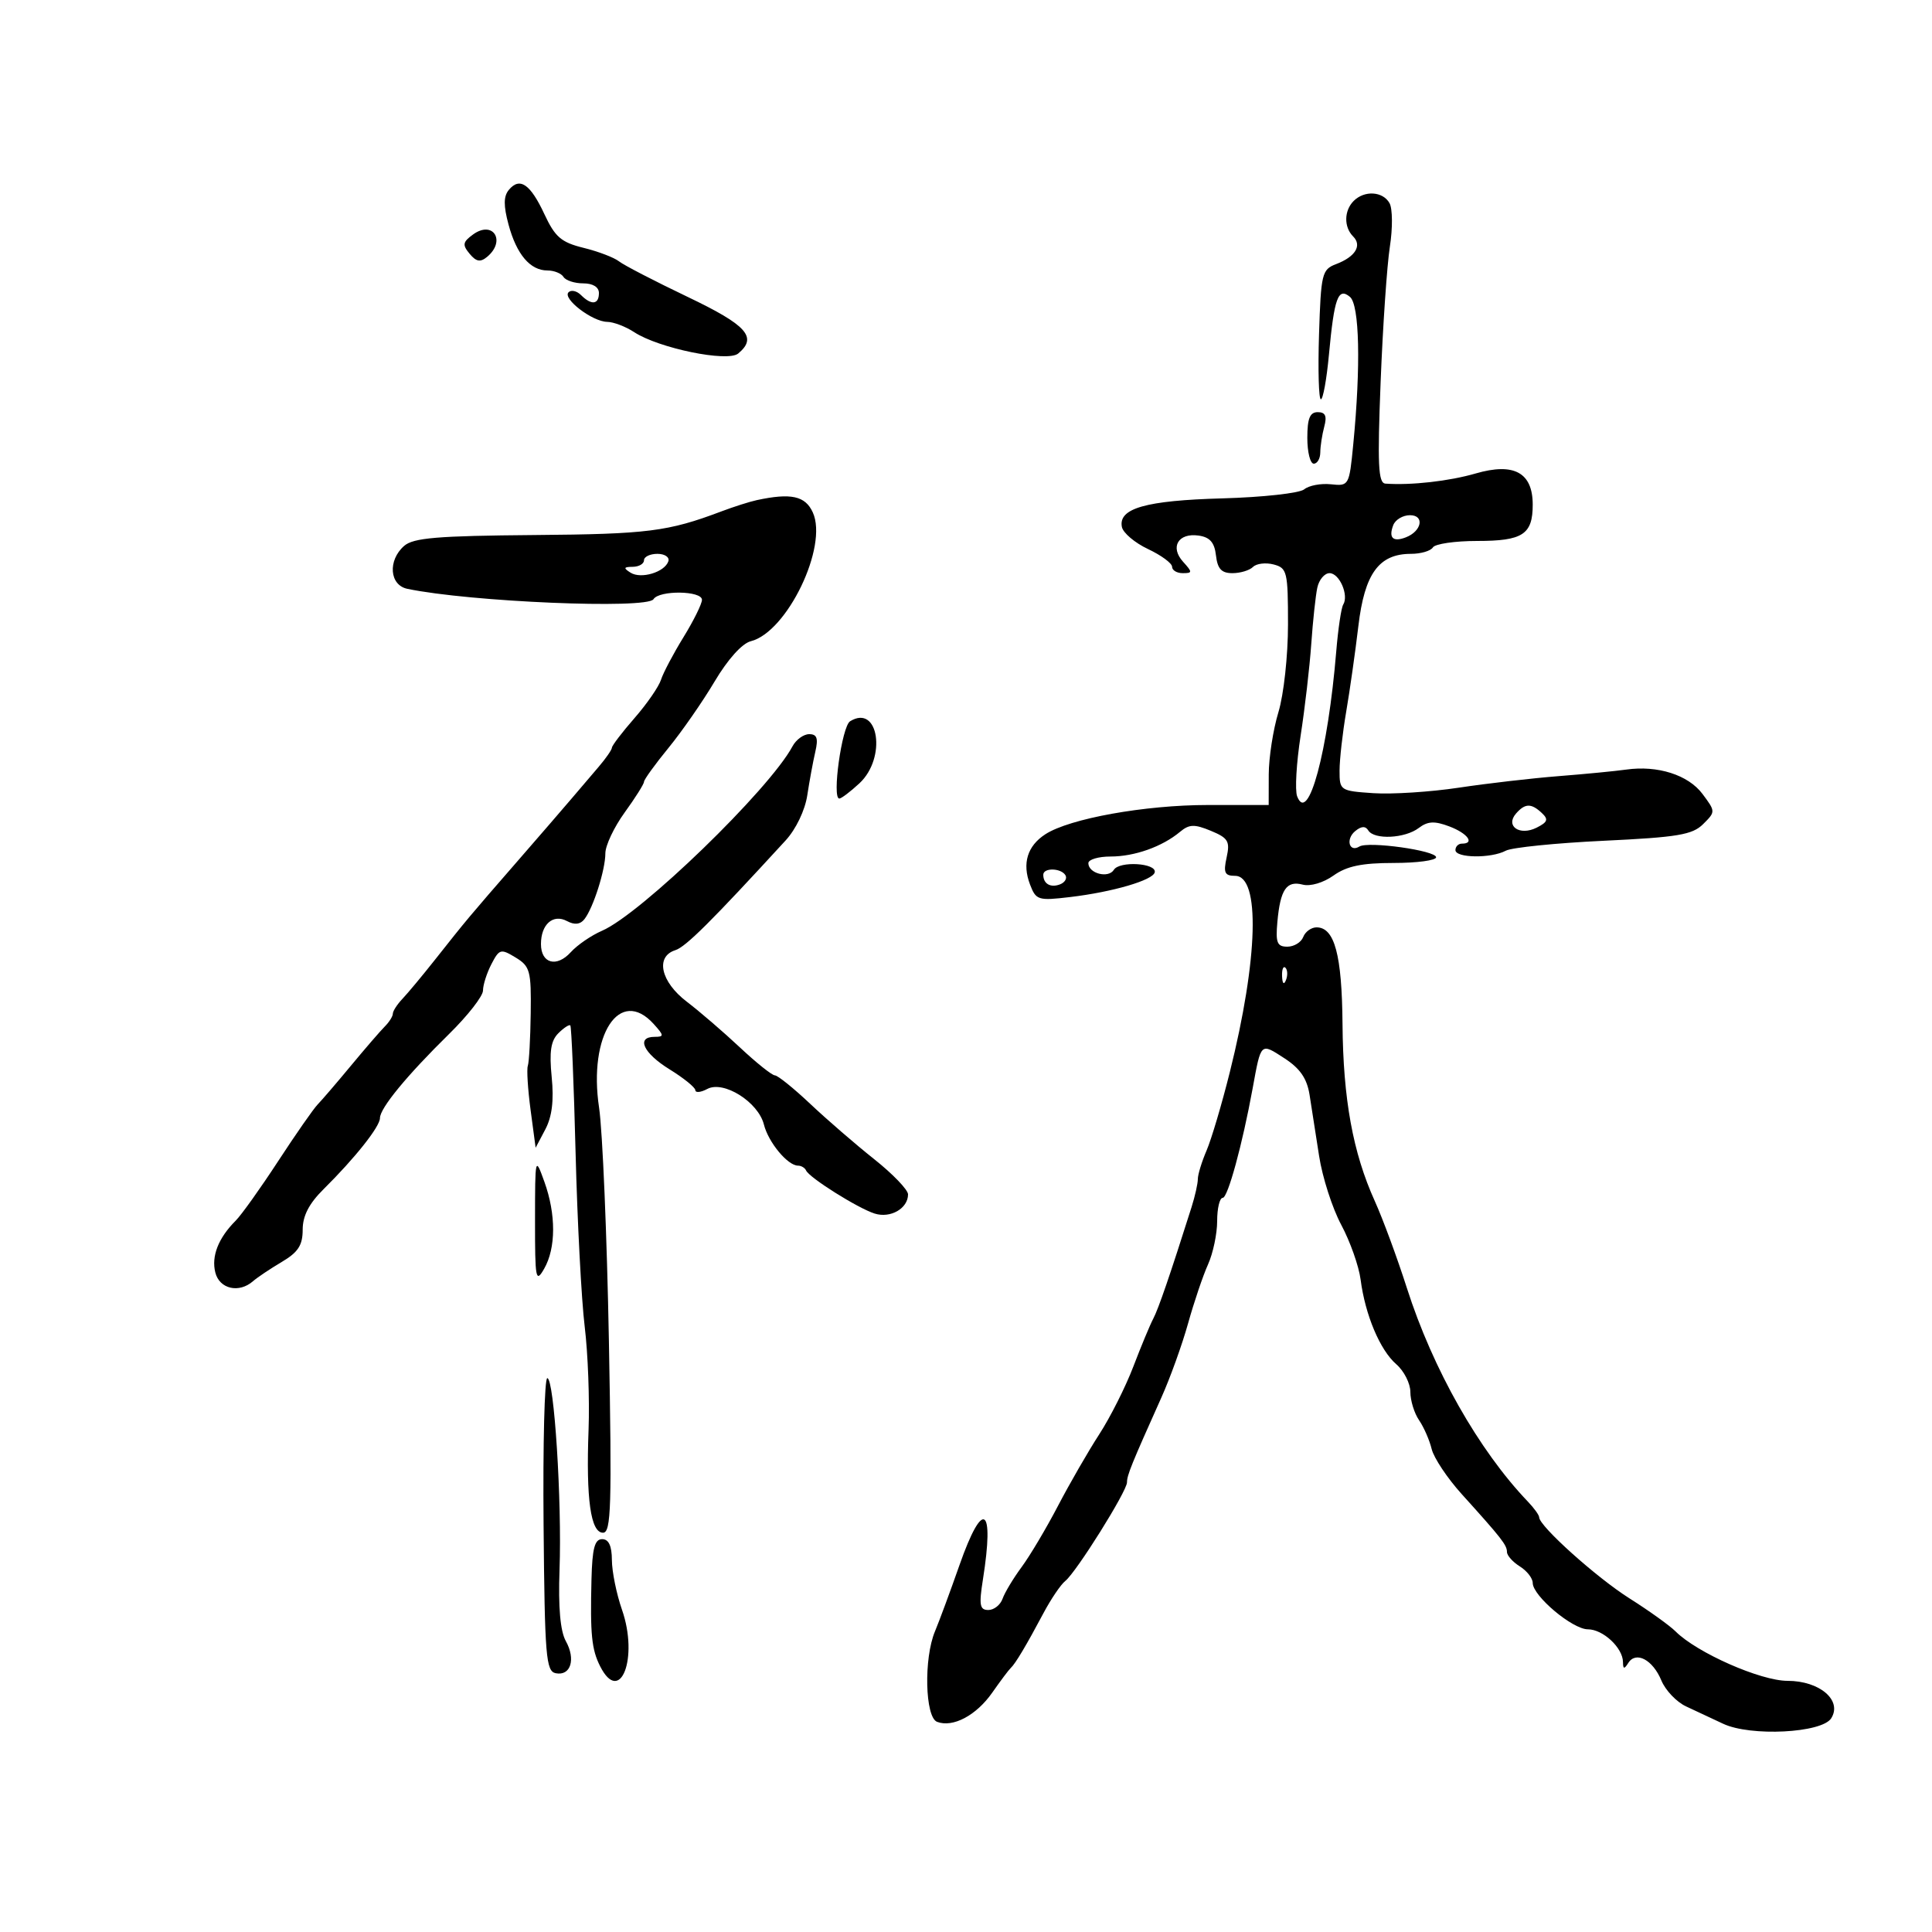 <svg xmlns="http://www.w3.org/2000/svg" width="300" height="300" viewBox="0 0 300 300" version="1.1">
	<path d="M 79.014 29.483 C 78.184 30.483, 78.171 31.923, 78.967 34.879 C 80.215 39.511, 82.328 42, 85.012 42 C 86.041 42, 87.160 42.450, 87.500 43 C 87.840 43.550, 89.216 44, 90.559 44 C 92.062 44, 93 44.576, 93 45.500 C 93 47.302, 91.834 47.434, 90.217 45.817 C 89.566 45.166, 88.695 44.972, 88.282 45.385 C 87.299 46.368, 91.981 49.949, 94.285 49.978 C 95.267 49.990, 97.151 50.708, 98.473 51.574 C 102.286 54.072, 112.971 56.269, 114.626 54.895 C 117.670 52.370, 116.004 50.507, 106.744 46.085 C 101.660 43.656, 96.880 41.181, 96.121 40.585 C 95.363 39.988, 92.888 39.044, 90.621 38.487 C 87.148 37.633, 86.191 36.811, 84.537 33.262 C 82.351 28.570, 80.706 27.445, 79.014 29.483 M 210.200 31.200 C 208.696 32.704, 208.656 35.256, 210.113 36.713 C 211.531 38.131, 210.458 39.875, 207.470 41.011 C 205.269 41.848, 205.117 42.476, 204.817 51.952 C 204.643 57.481, 204.773 62.003, 205.106 62.002 C 205.440 62.001, 206.002 58.888, 206.356 55.084 C 207.178 46.231, 207.780 44.573, 209.617 46.097 C 211.104 47.332, 211.319 56.830, 210.133 69 C 209.508 75.417, 209.464 75.496, 206.664 75.199 C 205.105 75.033, 203.239 75.387, 202.519 75.984 C 201.799 76.582, 196.083 77.213, 189.817 77.387 C 177.924 77.716, 173.647 78.930, 174.203 81.816 C 174.381 82.740, 176.208 84.289, 178.263 85.256 C 180.319 86.224, 182 87.462, 182 88.008 C 182 88.554, 182.745 89, 183.655 89 C 185.176 89, 185.180 88.856, 183.706 87.227 C 181.641 84.946, 182.961 82.717, 186.113 83.163 C 187.869 83.411, 188.584 84.227, 188.816 86.250 C 189.056 88.335, 189.673 89, 191.366 89 C 192.595 89, 194.035 88.565, 194.567 88.033 C 195.099 87.501, 196.539 87.328, 197.767 87.649 C 199.862 88.197, 200 88.771, 200 96.958 C 200 101.820, 199.341 107.855, 198.511 110.591 C 197.692 113.291, 197.017 117.638, 197.011 120.250 L 197 125 187.562 125 C 177.772 125, 166.096 127.100, 162.326 129.540 C 159.530 131.349, 158.695 134.067, 159.934 137.326 C 160.867 139.780, 161.191 139.883, 166.150 139.296 C 172.780 138.511, 179.059 136.674, 179.308 135.446 C 179.600 134.009, 173.826 133.663, 172.959 135.066 C 172.109 136.441, 169 135.629, 169 134.031 C 169 133.464, 170.554 133, 172.453 133 C 176.176 133, 180.465 131.477, 183.224 129.175 C 184.661 127.976, 185.461 127.948, 188.023 129.009 C 190.715 130.125, 191.019 130.638, 190.469 133.141 C 189.946 135.521, 190.167 136, 191.785 136 C 195.719 136, 195.373 148.852, 190.961 166.500 C 189.724 171.450, 188.102 176.918, 187.356 178.651 C 186.610 180.384, 186 182.377, 186 183.080 C 186 183.783, 185.562 185.740, 185.028 187.429 C 181.687 197.980, 179.873 203.263, 179.072 204.775 C 178.571 205.724, 177.178 209.072, 175.978 212.215 C 174.778 215.358, 172.400 220.083, 170.693 222.715 C 168.986 225.347, 166.103 230.348, 164.285 233.829 C 162.468 237.310, 159.927 241.585, 158.638 243.329 C 157.350 245.073, 156.018 247.287, 155.679 248.250 C 155.340 249.212, 154.346 250, 153.470 250 C 152.131 250, 151.997 249.243, 152.630 245.250 C 154.440 233.815, 152.618 232.686, 148.998 243 C 147.550 247.125, 145.833 251.767, 145.183 253.315 C 143.425 257.498, 143.637 266.647, 145.509 267.365 C 147.959 268.305, 151.600 266.375, 154.084 262.819 C 155.360 260.994, 156.650 259.275, 156.952 259 C 157.663 258.351, 159.375 255.482, 162.022 250.500 C 163.191 248.300, 164.714 246.050, 165.408 245.500 C 167.123 244.139, 175 231.556, 175 230.176 C 175 229.070, 175.684 227.383, 180.342 217 C 181.699 213.975, 183.563 208.800, 184.483 205.500 C 185.404 202.200, 186.797 198.082, 187.578 196.349 C 188.360 194.616, 189 191.578, 189 189.599 C 189 187.619, 189.389 186, 189.865 186 C 190.654 186, 192.916 177.720, 194.510 169 C 195.825 161.802, 195.714 161.908, 199.439 164.325 C 201.872 165.904, 202.944 167.459, 203.348 170 C 203.655 171.925, 204.321 176.200, 204.829 179.500 C 205.337 182.800, 206.884 187.611, 208.266 190.191 C 209.648 192.771, 211.002 196.596, 211.274 198.691 C 211.990 204.191, 214.288 209.648, 216.810 211.835 C 218.015 212.880, 219 214.819, 219 216.145 C 219 217.470, 219.608 219.443, 220.351 220.527 C 221.094 221.612, 221.975 223.627, 222.308 225.004 C 222.642 226.381, 224.742 229.531, 226.976 232.004 C 233.183 238.875, 234 239.920, 234 240.992 C 234 241.537, 234.900 242.545, 236 243.232 C 237.100 243.919, 238 245.073, 238 245.797 C 238 247.810, 244.174 253, 246.568 253 C 248.916 253, 251.991 255.867, 252.015 258.079 C 252.027 259.195, 252.205 259.225, 252.845 258.216 C 254.036 256.340, 256.643 257.724, 257.974 260.938 C 258.611 262.475, 260.340 264.290, 261.816 264.972 C 263.292 265.653, 265.875 266.862, 267.556 267.658 C 271.812 269.675, 282.907 269.114, 284.354 266.809 C 286.100 264.028, 282.562 261, 277.567 261 C 273.374 261, 263.497 256.640, 260.183 253.326 C 259.276 252.419, 256.052 250.108, 253.017 248.190 C 247.886 244.946, 239 236.965, 239 235.600 C 239 235.270, 238.213 234.177, 237.250 233.171 C 229.631 225.210, 222.491 212.607, 218.458 200 C 216.963 195.325, 214.720 189.250, 213.476 186.500 C 210.077 178.992, 208.560 170.666, 208.465 159 C 208.378 148.266, 207.232 144, 204.433 144 C 203.611 144, 202.678 144.675, 202.362 145.500 C 202.045 146.325, 200.935 147, 199.895 147 C 198.307 147, 198.060 146.382, 198.351 143.149 C 198.803 138.125, 199.767 136.706, 202.279 137.363 C 203.465 137.673, 205.489 137.076, 207.070 135.950 C 209.120 134.491, 211.468 134, 216.404 134 C 220.032 134, 223 133.602, 223 133.115 C 223 132.070, 212.466 130.594, 211.087 131.447 C 209.508 132.422, 208.919 130.312, 210.422 129.065 C 211.380 128.269, 212.026 128.234, 212.470 128.951 C 213.383 130.429, 218.155 130.198, 220.298 128.573 C 221.701 127.509, 222.743 127.454, 225.048 128.324 C 227.893 129.398, 229.062 131, 227 131 C 226.450 131, 226 131.450, 226 132 C 226 133.246, 231.543 133.315, 233.818 132.097 C 234.745 131.601, 241.578 130.907, 249.002 130.555 C 260.497 130.010, 262.790 129.627, 264.457 127.973 C 266.399 126.045, 266.398 126.011, 264.366 123.288 C 262.154 120.326, 257.393 118.807, 252.500 119.503 C 250.850 119.738, 246.125 120.195, 242 120.520 C 237.875 120.844, 230.900 121.651, 226.500 122.314 C 222.100 122.976, 216.137 123.358, 213.250 123.163 C 208.100 122.814, 208 122.747, 208.006 119.653 C 208.009 117.919, 208.474 113.800, 209.039 110.500 C 209.603 107.200, 210.453 101.219, 210.927 97.209 C 211.890 89.057, 214.118 86, 219.094 86 C 220.627 86, 222.160 85.550, 222.500 85 C 222.840 84.450, 225.926 84, 229.359 84 C 236.456 84, 238 82.992, 238 78.357 C 238 73.384, 235.089 71.793, 229.148 73.518 C 225.026 74.715, 219.125 75.380, 215.131 75.097 C 214.007 75.017, 213.874 72.191, 214.385 59.250 C 214.728 50.587, 215.373 41.158, 215.819 38.295 C 216.265 35.432, 216.241 32.395, 215.765 31.545 C 214.734 29.703, 211.874 29.526, 210.200 31.200 M 73.435 36.424 C 71.850 37.583, 71.774 38.023, 72.920 39.404 C 73.947 40.642, 74.589 40.756, 75.633 39.890 C 78.627 37.405, 76.557 34.141, 73.435 36.424 M 203 68 C 203 70.200, 203.450 72, 204 72 C 204.550 72, 205.006 71.213, 205.014 70.250 C 205.021 69.287, 205.299 67.487, 205.630 66.250 C 206.074 64.596, 205.805 64, 204.617 64 C 203.397 64, 203 64.983, 203 68 M 117.500 77.663 C 116.400 77.900, 113.925 78.689, 112 79.416 C 103.733 82.538, 100.556 82.939, 83 83.080 C 67.917 83.202, 64.177 83.514, 62.750 84.770 C 60.190 87.023, 60.478 90.853, 63.250 91.432 C 72.960 93.462, 100.497 94.623, 101.473 93.043 C 102.350 91.625, 109 91.710, 109 93.139 C 109 93.766, 107.708 96.378, 106.129 98.944 C 104.550 101.510, 102.980 104.485, 102.640 105.555 C 102.300 106.625, 100.451 109.300, 98.530 111.500 C 96.610 113.700, 95.030 115.769, 95.019 116.097 C 95.009 116.425, 94.073 117.775, 92.939 119.097 C 91.806 120.419, 89.925 122.625, 88.759 124 C 87.594 125.375, 83.703 129.875, 80.113 134 C 72.762 142.447, 72.486 142.777, 67.565 149 C 65.608 151.475, 63.330 154.213, 62.503 155.084 C 61.676 155.955, 61 157, 61 157.405 C 61 157.811, 60.437 158.706, 59.750 159.394 C 59.063 160.083, 56.700 162.817, 54.500 165.471 C 52.300 168.125, 49.972 170.838, 49.326 171.500 C 48.681 172.163, 45.916 176.130, 43.183 180.317 C 40.450 184.504, 37.488 188.655, 36.600 189.542 C 33.909 192.234, 32.798 195.059, 33.434 197.593 C 34.078 200.157, 37.110 200.855, 39.292 198.941 C 39.956 198.358, 41.962 197.015, 43.750 195.955 C 46.297 194.446, 47 193.363, 47 190.948 C 47 188.797, 47.982 186.893, 50.250 184.649 C 55.137 179.811, 59 174.939, 59 173.612 C 59 172.076, 63.179 166.995, 69.750 160.541 C 72.638 157.705, 75 154.675, 75 153.807 C 75 152.939, 75.588 151.096, 76.306 149.711 C 77.533 147.347, 77.760 147.284, 80.059 148.679 C 82.307 150.043, 82.498 150.747, 82.409 157.332 C 82.356 161.274, 82.154 164.950, 81.960 165.500 C 81.767 166.050, 81.960 169.138, 82.390 172.361 L 83.172 178.223 84.681 175.361 C 85.721 173.389, 86.027 170.868, 85.667 167.249 C 85.275 163.314, 85.532 161.611, 86.691 160.452 C 87.542 159.601, 88.383 159.050, 88.560 159.227 C 88.737 159.404, 89.105 168.313, 89.378 179.025 C 89.650 189.736, 90.287 201.875, 90.792 206 C 91.297 210.125, 91.567 217.325, 91.392 222 C 90.986 232.788, 91.718 238, 93.637 238 C 94.898 238, 95.023 233.926, 94.550 208.250 C 94.248 191.887, 93.562 175.575, 93.025 172 C 91.327 160.704, 96.232 153.179, 101.500 159 C 103.128 160.799, 103.143 161, 101.655 161 C 98.726 161, 99.887 163.528, 103.973 166.049 C 106.158 167.397, 107.958 168.853, 107.973 169.285 C 107.988 169.717, 108.823 169.630, 109.829 169.092 C 112.359 167.737, 117.741 171.119, 118.618 174.614 C 119.313 177.385, 122.313 181, 123.917 181 C 124.421 181, 124.983 181.338, 125.167 181.750 C 125.667 182.877, 133.201 187.612, 135.811 188.440 C 138.267 189.220, 141 187.652, 141 185.463 C 141 184.752, 138.637 182.294, 135.750 180.001 C 132.863 177.708, 128.395 173.845, 125.822 171.416 C 123.249 168.987, 120.774 166.992, 120.322 166.983 C 119.870 166.974, 117.425 165.020, 114.890 162.641 C 112.354 160.262, 108.642 157.066, 106.640 155.539 C 102.591 152.451, 101.723 148.540, 104.865 147.543 C 106.487 147.028, 110.451 143.084, 121.994 130.500 C 123.594 128.756, 125 125.826, 125.353 123.500 C 125.687 121.300, 126.247 118.263, 126.597 116.750 C 127.085 114.641, 126.865 114, 125.652 114 C 124.782 114, 123.616 114.849, 123.061 115.886 C 119.461 122.612, 99.525 141.916, 93.480 144.529 C 91.819 145.247, 89.639 146.742, 88.636 147.850 C 86.438 150.278, 84 149.617, 84 146.593 C 84 143.525, 85.882 141.867, 88.048 143.026 C 89.224 143.655, 90.102 143.558, 90.750 142.729 C 92.130 140.962, 94 135.076, 94 132.501 C 94 131.290, 95.350 128.436, 97 126.159 C 98.650 123.881, 100 121.738, 100 121.397 C 100 121.057, 101.708 118.690, 103.797 116.139 C 105.885 113.587, 109.112 108.942, 110.968 105.815 C 113.007 102.381, 115.231 99.908, 116.586 99.568 C 122.223 98.153, 128.622 84.856, 126.211 79.565 C 125.042 76.998, 122.828 76.515, 117.500 77.663 M 216.345 81.543 C 215.588 83.515, 216.293 84.208, 218.280 83.446 C 220.778 82.488, 221.252 80, 218.937 80 C 217.837 80, 216.671 80.694, 216.345 81.543 M 100 87 C 100 87.550, 99.213 88.007, 98.250 88.015 C 96.835 88.028, 96.770 88.202, 97.911 88.924 C 99.542 89.956, 103.217 88.849, 103.782 87.154 C 103.993 86.520, 103.229 86, 102.083 86 C 100.938 86, 100 86.450, 100 87 M 204.552 91.250 C 204.284 92.487, 203.862 96.425, 203.612 100 C 203.363 103.575, 202.620 109.975, 201.962 114.223 C 201.304 118.470, 201.059 122.710, 201.417 123.645 C 203.132 128.114, 206.201 116.743, 207.492 101.140 C 207.782 97.641, 208.268 94.375, 208.574 93.881 C 209.474 92.424, 207.986 89, 206.452 89 C 205.674 89, 204.819 90.013, 204.552 91.250 M 131.999 112 C 130.725 112.788, 129.160 124, 130.325 124 C 130.639 124, 132.045 122.936, 133.448 121.635 C 137.709 117.686, 136.441 109.255, 131.999 112 M 235.409 126.325 C 233.702 128.281, 235.979 129.842, 238.608 128.519 C 240.331 127.651, 240.476 127.234, 239.400 126.229 C 237.765 124.702, 236.807 124.725, 235.409 126.325 M 162 135.833 C 162 137.241, 163.126 137.889, 164.592 137.326 C 165.360 137.032, 165.740 136.388, 165.435 135.895 C 164.737 134.766, 162 134.717, 162 135.833 M 199.079 151.583 C 199.127 152.748, 199.364 152.985, 199.683 152.188 C 199.972 151.466, 199.936 150.603, 199.604 150.271 C 199.272 149.939, 199.036 150.529, 199.079 151.583 M 83.079 189.500 C 83.072 198.666, 83.190 199.291, 84.500 197 C 86.339 193.783, 86.350 188.555, 84.529 183.500 C 83.103 179.542, 83.088 179.605, 83.079 189.500 M 84.406 236.747 C 84.588 257.261, 84.774 259.525, 86.307 259.821 C 88.622 260.267, 89.434 257.660, 87.861 254.828 C 87.001 253.279, 86.674 249.584, 86.883 243.788 C 87.268 233.124, 86.048 214, 84.983 214 C 84.555 214, 84.295 224.236, 84.406 236.747 M 91.844 245.250 C 91.632 253.791, 91.866 256.128, 93.196 258.750 C 96.311 264.888, 99.186 257.438, 96.585 249.968 C 95.729 247.511, 95.023 244.037, 95.015 242.250 C 95.005 240.034, 94.523 239, 93.500 239 C 92.343 239, 91.964 240.430, 91.844 245.250" stroke="none" fill="black" fill-rule="evenodd"/>
</svg>